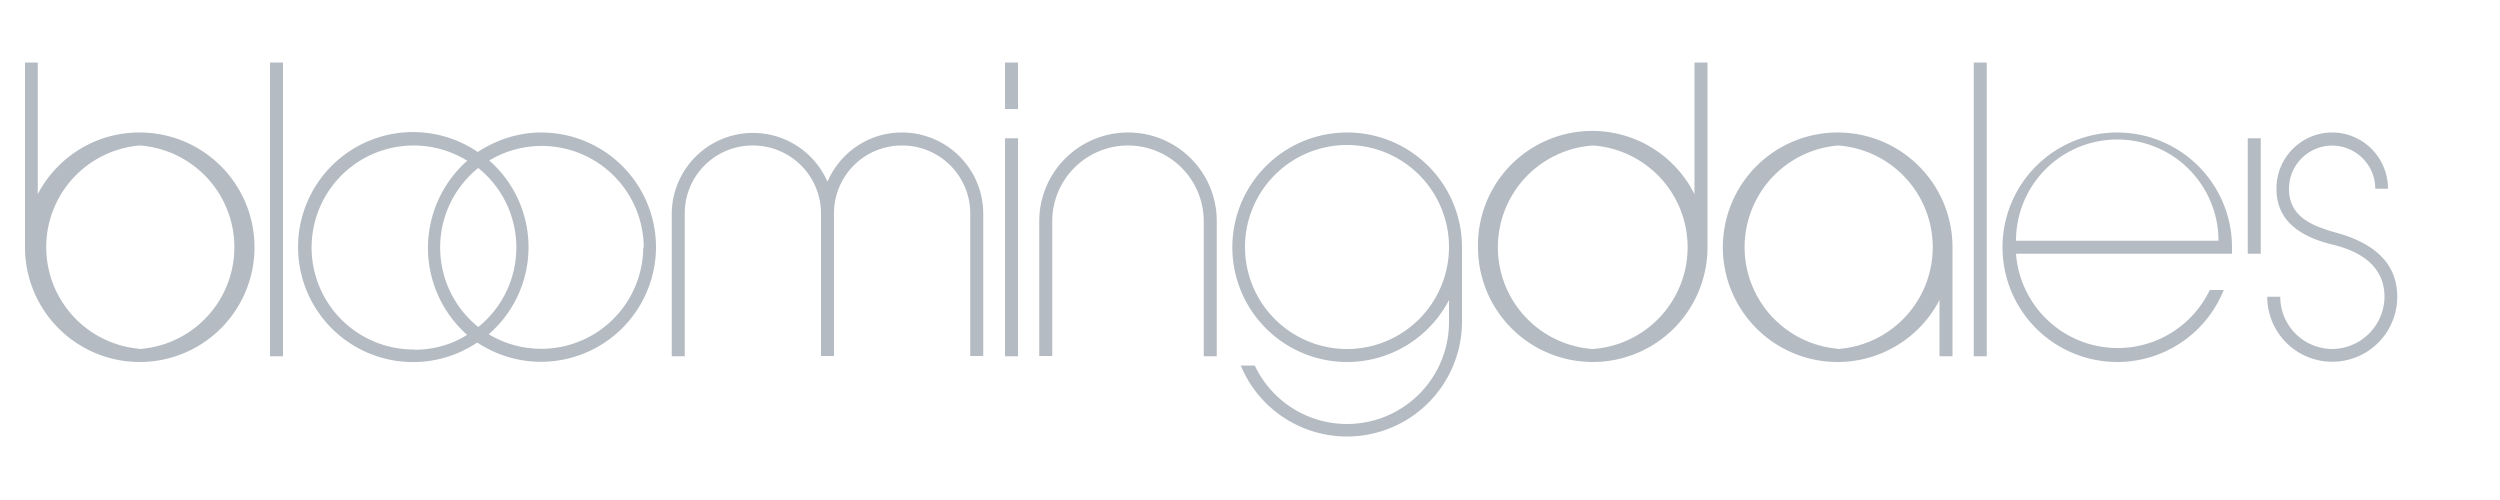 <svg xmlns="http://www.w3.org/2000/svg" width="150" height="30" viewBox="0 0 100 15"><path fill="#B4BBC2" fill-rule="evenodd" d="M78.95 11.75h.52V0h-.52v11.75zm14.5-4.94c-.93-.27-1.89-.61-1.89-1.76a1.72 1.72 0 0 1 3.45 0h.51c0-1.24-1-2.25-2.23-2.25s-2.23 1-2.23 2.23C91.04 6.4 92.13 7 93.29 7.28c1.09.26 2.09.84 2.09 2.1a2.11 2.11 0 0 1-2.1 2.08 2.09 2.09 0 0 1-2.07-2.09h-.52a2.6 2.6 0 1 0 5.2 0c0-1.49-1.14-2.2-2.43-2.56zM63.7 11.46a4.08 4.08 0 0 1 .02-8.14 4.08 4.08 0 0 1-.02 8.14zm4.08-6.19a4.57 4.57 0 0 0-8.66 2.13 4.59 4.59 0 0 0 9.18-.02V0h-.52v5.27zm12.86 1.86a4.05 4.05 0 0 1 8.1 0h-8.1zm4.04-4.33a4.59 4.59 0 1 0 4.27 6.3h-.56a4.08 4.08 0 0 1-7.75-1.45h8.64v-.27a4.59 4.59 0 0 0-4.6-4.58zm5.23 4.85h.52V3.03h-.52v4.62zm-16.4 3.8a4.08 4.08 0 0 1 .01-8.13 4.08 4.08 0 0 1-.01 8.14zm0-8.65a4.59 4.59 0 1 0 4.07 6.7v2.25h.52V7.38a4.59 4.59 0 0 0-4.6-4.58zM25.73 7.4a4.08 4.08 0 0 1-6.18 3.47 4.61 4.61 0 0 0 .02-6.95 4.08 4.08 0 0 1 6.18 3.48h-.02zm-6.6 3.18a4.08 4.08 0 0 1 0-6.36 4.08 4.08 0 0 1 0 6.36zm-2.56.9a4.08 4.08 0 1 1 2.12-7.55 4.65 4.65 0 0 0-.01 6.96h.01c-.61.39-1.34.6-2.12.6zm5.07-8.68c-.92 0-1.8.3-2.53.78a4.6 4.6 0 1 0-.02 7.62 4.6 4.6 0 0 0 7.15-3.82 4.59 4.59 0 0 0-4.6-4.58zM10.8 11.75h.52V0h-.52v11.75zm-5.23-.3a4.08 4.08 0 0 1 .02-8.13 4.08 4.08 0 0 1-.02 8.14zm0-8.65c-1.76 0-3.3 1-4.06 2.47V0H1v7.4a4.59 4.59 0 1 0 4.58-4.6zm30.5 0c-1.32 0-2.47.8-2.97 1.97a3.25 3.25 0 0 0-6.23 1.28v5.7h.52V6.04c0-1.51 1.21-2.72 2.72-2.72a2.72 2.72 0 0 1 2.73 2.72v5.7h.52v-5.7c0-1.51 1.21-2.72 2.72-2.72a2.72 2.72 0 0 1 2.73 2.72v5.7h.52v-5.7a3.25 3.25 0 0 0-3.25-3.24zm17.81 8.66a4.08 4.08 0 1 1 4.08-4.07 4.08 4.08 0 0 1-4.08 4.07zm0-8.66a4.59 4.59 0 1 0 4.08 6.7v.92a4.08 4.08 0 0 1-7.77 1.7h-.56a4.6 4.6 0 0 0 8.85-1.72V7.38a4.59 4.59 0 0 0-4.6-4.58zm-8.75 0a3.55 3.55 0 0 0-3.56 3.54v5.4h.52v-5.4a3.03 3.03 0 0 1 6.06.02v5.39h.52v-5.4a3.54 3.54 0 0 0-3.54-3.55zm-4.93 8.95h.52V3.03h-.52v8.72zm0-9.89h.52V0h-.52v1.86z"/></svg>